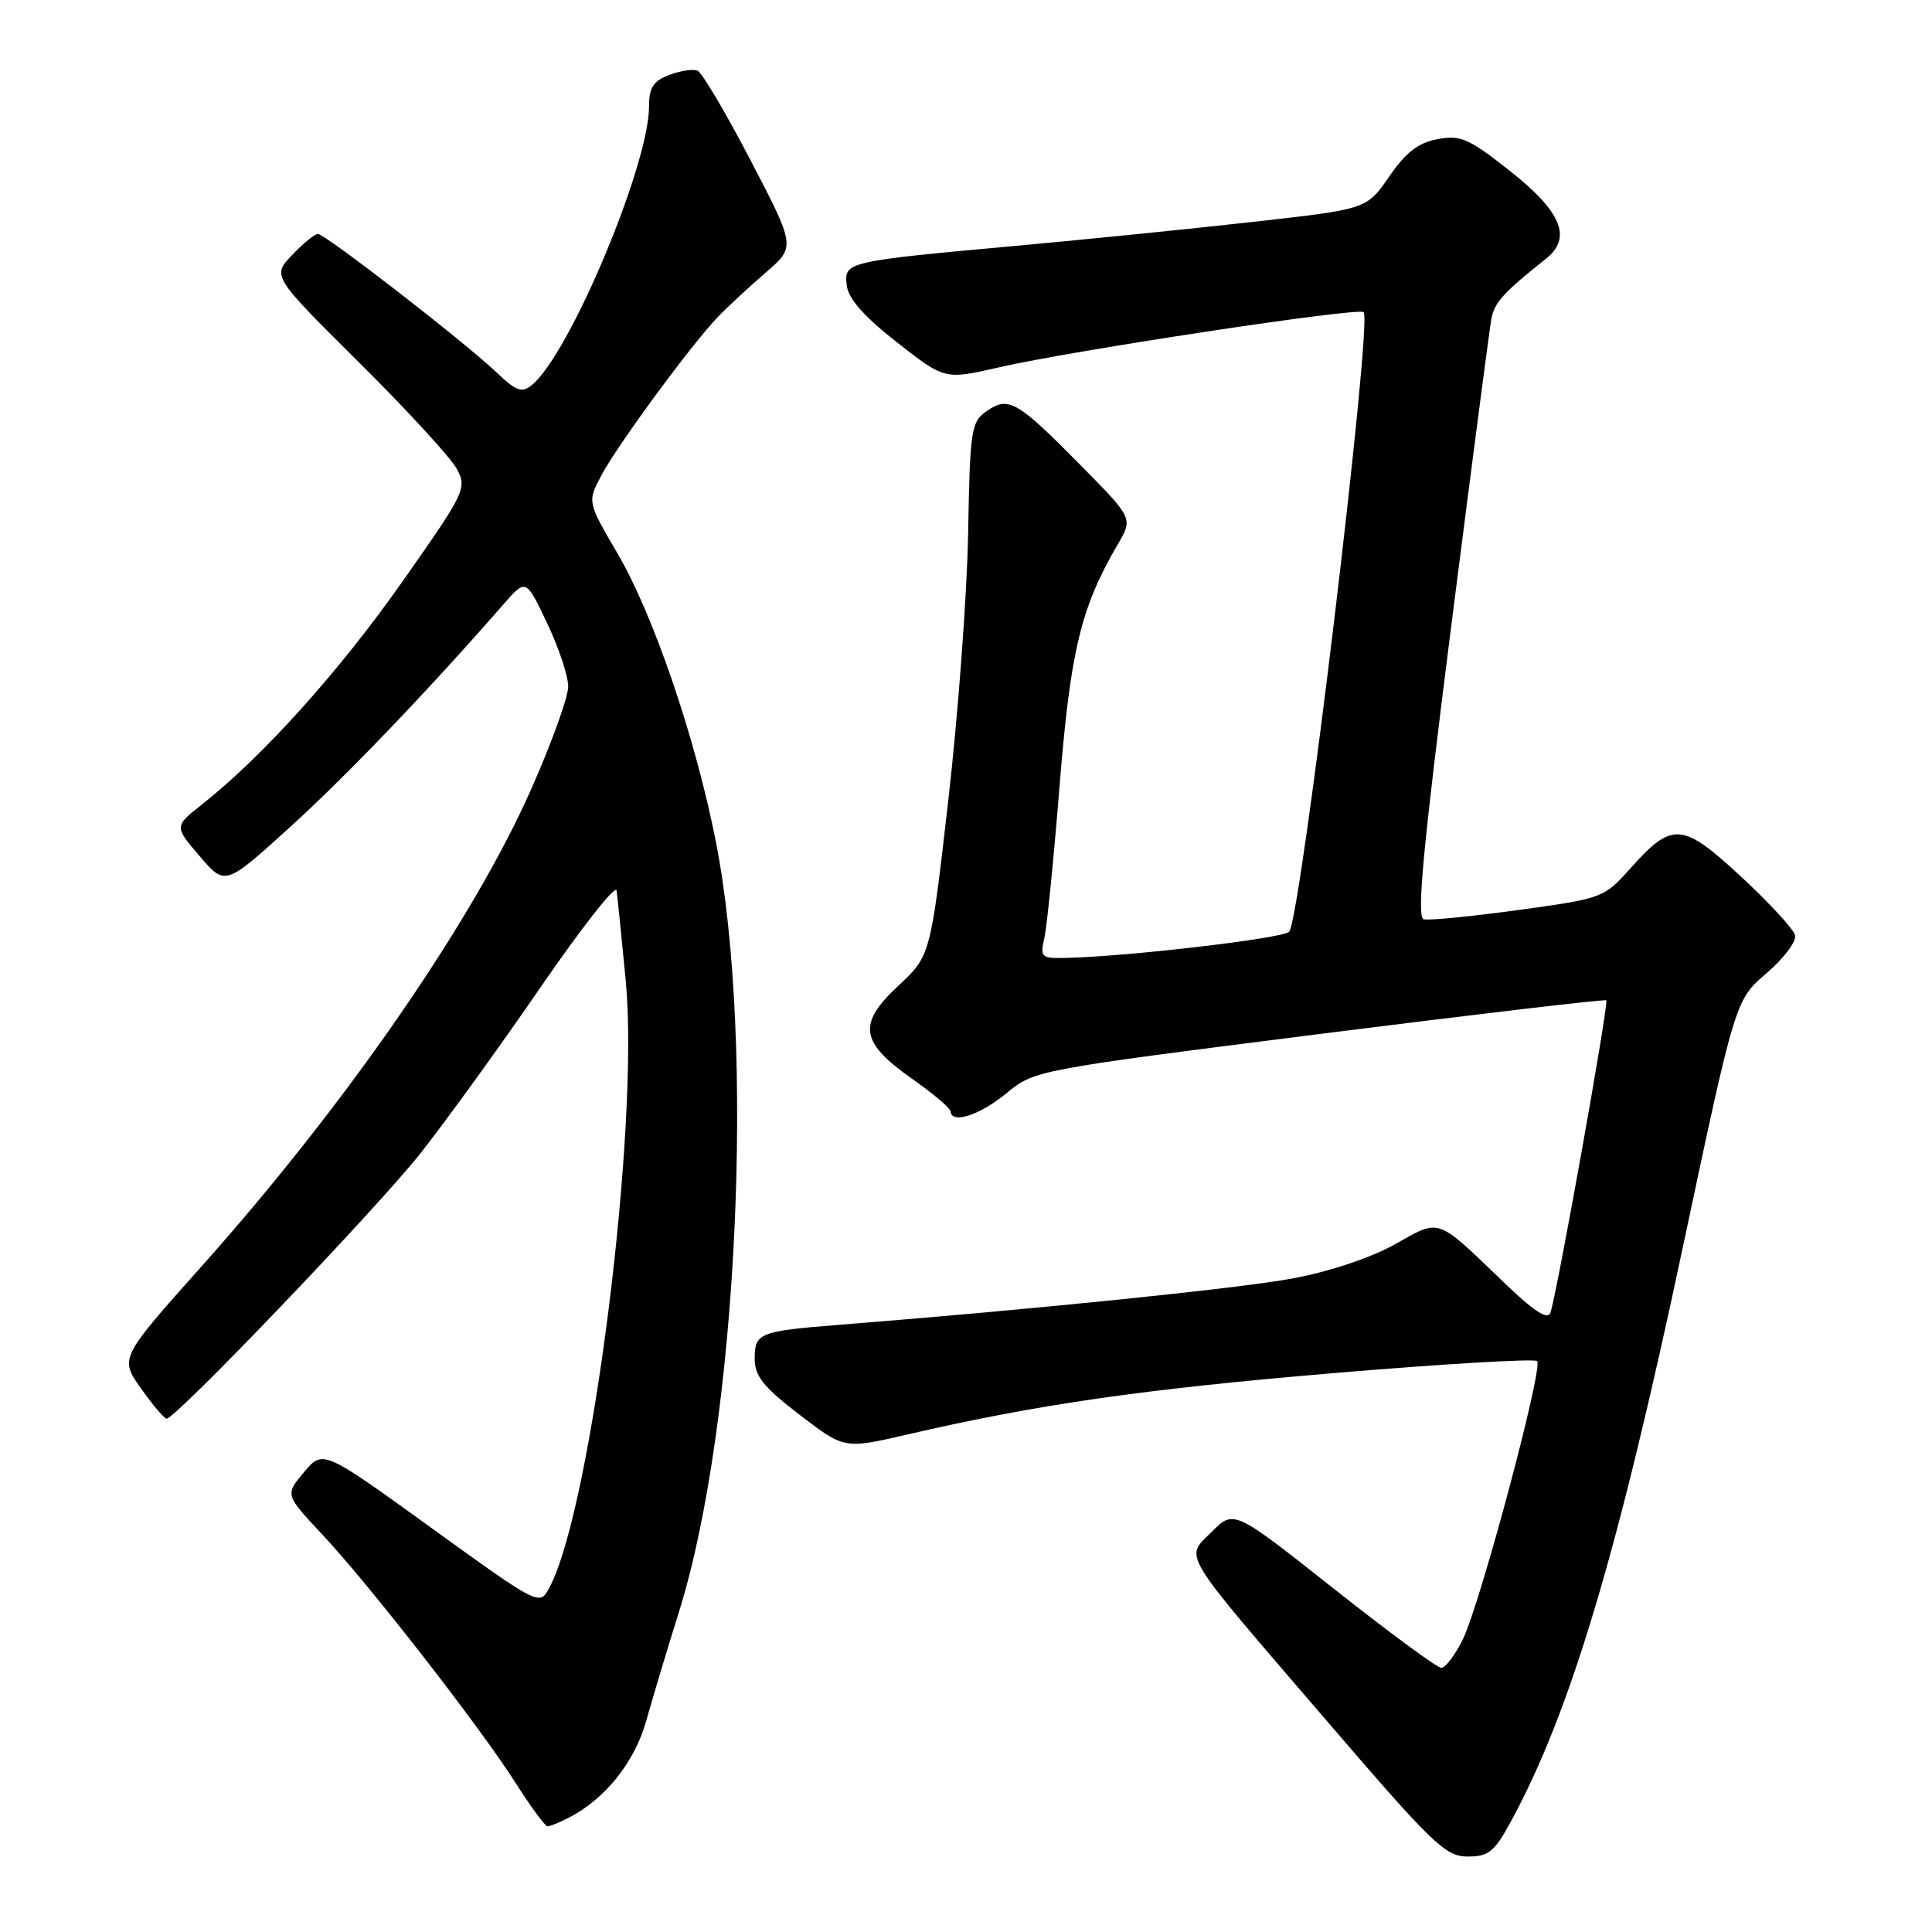 <?xml version="1.0" encoding="UTF-8" standalone="no"?>
<!DOCTYPE svg PUBLIC "-//W3C//DTD SVG 1.1//EN" "http://www.w3.org/Graphics/SVG/1.1/DTD/svg11.dtd" >
<svg xmlns="http://www.w3.org/2000/svg" xmlns:xlink="http://www.w3.org/1999/xlink" version="1.1" viewBox="0 0 256 256">
 <g >
 <path fill="currentColor"
d=" M 200.26 241.25 C 208.11 226.77 214.39 205.78 223.04 165.00 C 229.94 132.50 229.94 132.50 234.08 128.95 C 236.36 127.00 238.06 124.74 237.86 123.93 C 237.66 123.12 234.45 119.63 230.71 116.17 C 222.89 108.92 221.59 108.83 216.00 115.10 C 212.55 118.97 212.34 119.05 201.21 120.58 C 194.99 121.43 189.34 121.99 188.65 121.81 C 187.69 121.57 188.54 112.52 192.29 83.00 C 194.99 61.82 197.38 43.47 197.62 42.22 C 198.03 40.07 199.24 38.74 204.83 34.30 C 208.38 31.49 206.92 28.02 199.86 22.48 C 194.60 18.34 193.51 17.87 190.47 18.44 C 187.91 18.92 186.29 20.18 184.07 23.40 C 181.10 27.71 181.10 27.71 166.30 29.37 C 158.16 30.29 144.07 31.71 135.00 32.54 C 112.03 34.63 111.82 34.68 112.20 37.81 C 112.41 39.58 114.45 41.91 118.84 45.35 C 125.18 50.32 125.18 50.32 132.34 48.68 C 142.04 46.45 180.03 40.70 180.69 41.36 C 181.89 42.55 172.37 121.71 170.82 123.46 C 170.05 124.34 149.25 126.77 141.13 126.93 C 137.97 127.00 137.80 126.84 138.39 124.25 C 138.73 122.74 139.64 113.62 140.41 104.00 C 141.85 86.16 143.22 80.49 148.13 72.09 C 150.12 68.68 150.12 68.68 143.31 61.77 C 134.80 53.13 133.63 52.45 130.76 54.46 C 128.67 55.92 128.53 56.83 128.28 70.75 C 128.13 78.86 126.95 94.76 125.65 106.08 C 123.29 126.66 123.29 126.66 118.99 130.66 C 113.59 135.71 113.96 138.10 120.93 143.00 C 123.67 144.93 125.93 146.84 125.95 147.25 C 126.06 148.98 129.80 147.79 133.31 144.90 C 137.07 141.80 137.07 141.80 174.78 137.02 C 195.53 134.40 212.65 132.38 212.84 132.55 C 213.21 132.87 206.28 171.57 205.44 173.93 C 205.07 174.95 203.26 173.77 199.21 169.87 C 190.21 161.22 190.92 161.47 184.83 164.88 C 181.67 166.65 176.18 168.49 171.33 169.39 C 164.33 170.71 137.12 173.49 111.00 175.56 C 100.62 176.39 100.00 176.64 100.00 180.01 C 100.00 182.34 101.12 183.75 105.93 187.45 C 111.87 192.01 111.87 192.01 120.18 190.09 C 137.48 186.08 151.50 184.07 176.88 181.93 C 191.28 180.72 203.34 180.01 203.68 180.35 C 204.52 181.18 196.12 212.60 193.82 217.25 C 192.80 219.31 191.52 221.00 190.98 221.00 C 190.44 221.00 184.03 216.28 176.75 210.52 C 163.50 200.04 163.50 200.04 160.59 202.95 C 156.97 206.57 156.02 205.00 176.00 228.25 C 189.88 244.41 191.54 246.00 194.47 246.00 C 197.27 246.00 198.01 245.40 200.26 241.25 Z  M 75.32 240.88 C 80.18 238.39 84.09 233.51 85.63 228.01 C 86.48 224.98 88.44 218.45 89.99 213.50 C 97.73 188.76 100.13 138.27 94.85 111.50 C 92.14 97.73 86.58 81.45 81.81 73.31 C 77.83 66.50 77.83 66.50 79.66 63.03 C 81.82 58.96 91.64 45.61 95.12 42.00 C 96.45 40.62 99.31 37.97 101.48 36.10 C 105.42 32.70 105.42 32.70 99.46 21.25 C 96.18 14.96 93.02 9.61 92.42 9.36 C 91.83 9.12 90.14 9.38 88.67 9.93 C 86.56 10.74 86.00 11.61 86.00 14.10 C 86.00 21.85 75.50 46.85 70.51 50.99 C 69.15 52.12 68.45 51.87 65.71 49.27 C 61.45 45.23 43.08 31.00 42.12 31.00 C 41.71 31.00 40.17 32.25 38.71 33.79 C 36.04 36.57 36.04 36.57 47.59 48.04 C 53.94 54.34 59.77 60.69 60.54 62.15 C 61.90 64.70 61.64 65.23 53.26 77.15 C 44.97 88.94 34.81 100.24 26.79 106.57 C 23.08 109.50 23.08 109.50 26.46 113.45 C 29.83 117.40 29.83 117.40 38.46 109.57 C 45.96 102.75 56.55 91.70 66.71 80.08 C 69.69 76.66 69.69 76.66 72.50 82.58 C 74.05 85.84 75.31 89.62 75.29 91.00 C 75.28 92.38 73.10 98.43 70.44 104.45 C 62.76 121.86 45.94 146.24 26.76 167.74 C 15.85 179.97 15.85 179.97 18.68 183.97 C 20.23 186.16 21.76 187.97 22.07 187.98 C 23.26 188.02 49.88 160.19 55.73 152.80 C 59.08 148.56 66.24 138.66 71.64 130.80 C 77.05 122.93 81.57 117.17 81.70 118.00 C 81.82 118.83 82.37 124.23 82.92 130.01 C 84.75 149.33 78.39 199.88 72.80 210.37 C 71.50 212.81 71.50 212.81 57.15 202.45 C 42.80 192.08 42.80 192.08 40.28 195.07 C 37.77 198.06 37.77 198.06 42.66 203.28 C 48.95 209.99 63.61 228.83 68.32 236.25 C 70.33 239.41 72.24 242.00 72.55 242.00 C 72.87 242.00 74.11 241.50 75.32 240.88 Z "/>
</g>
</svg>